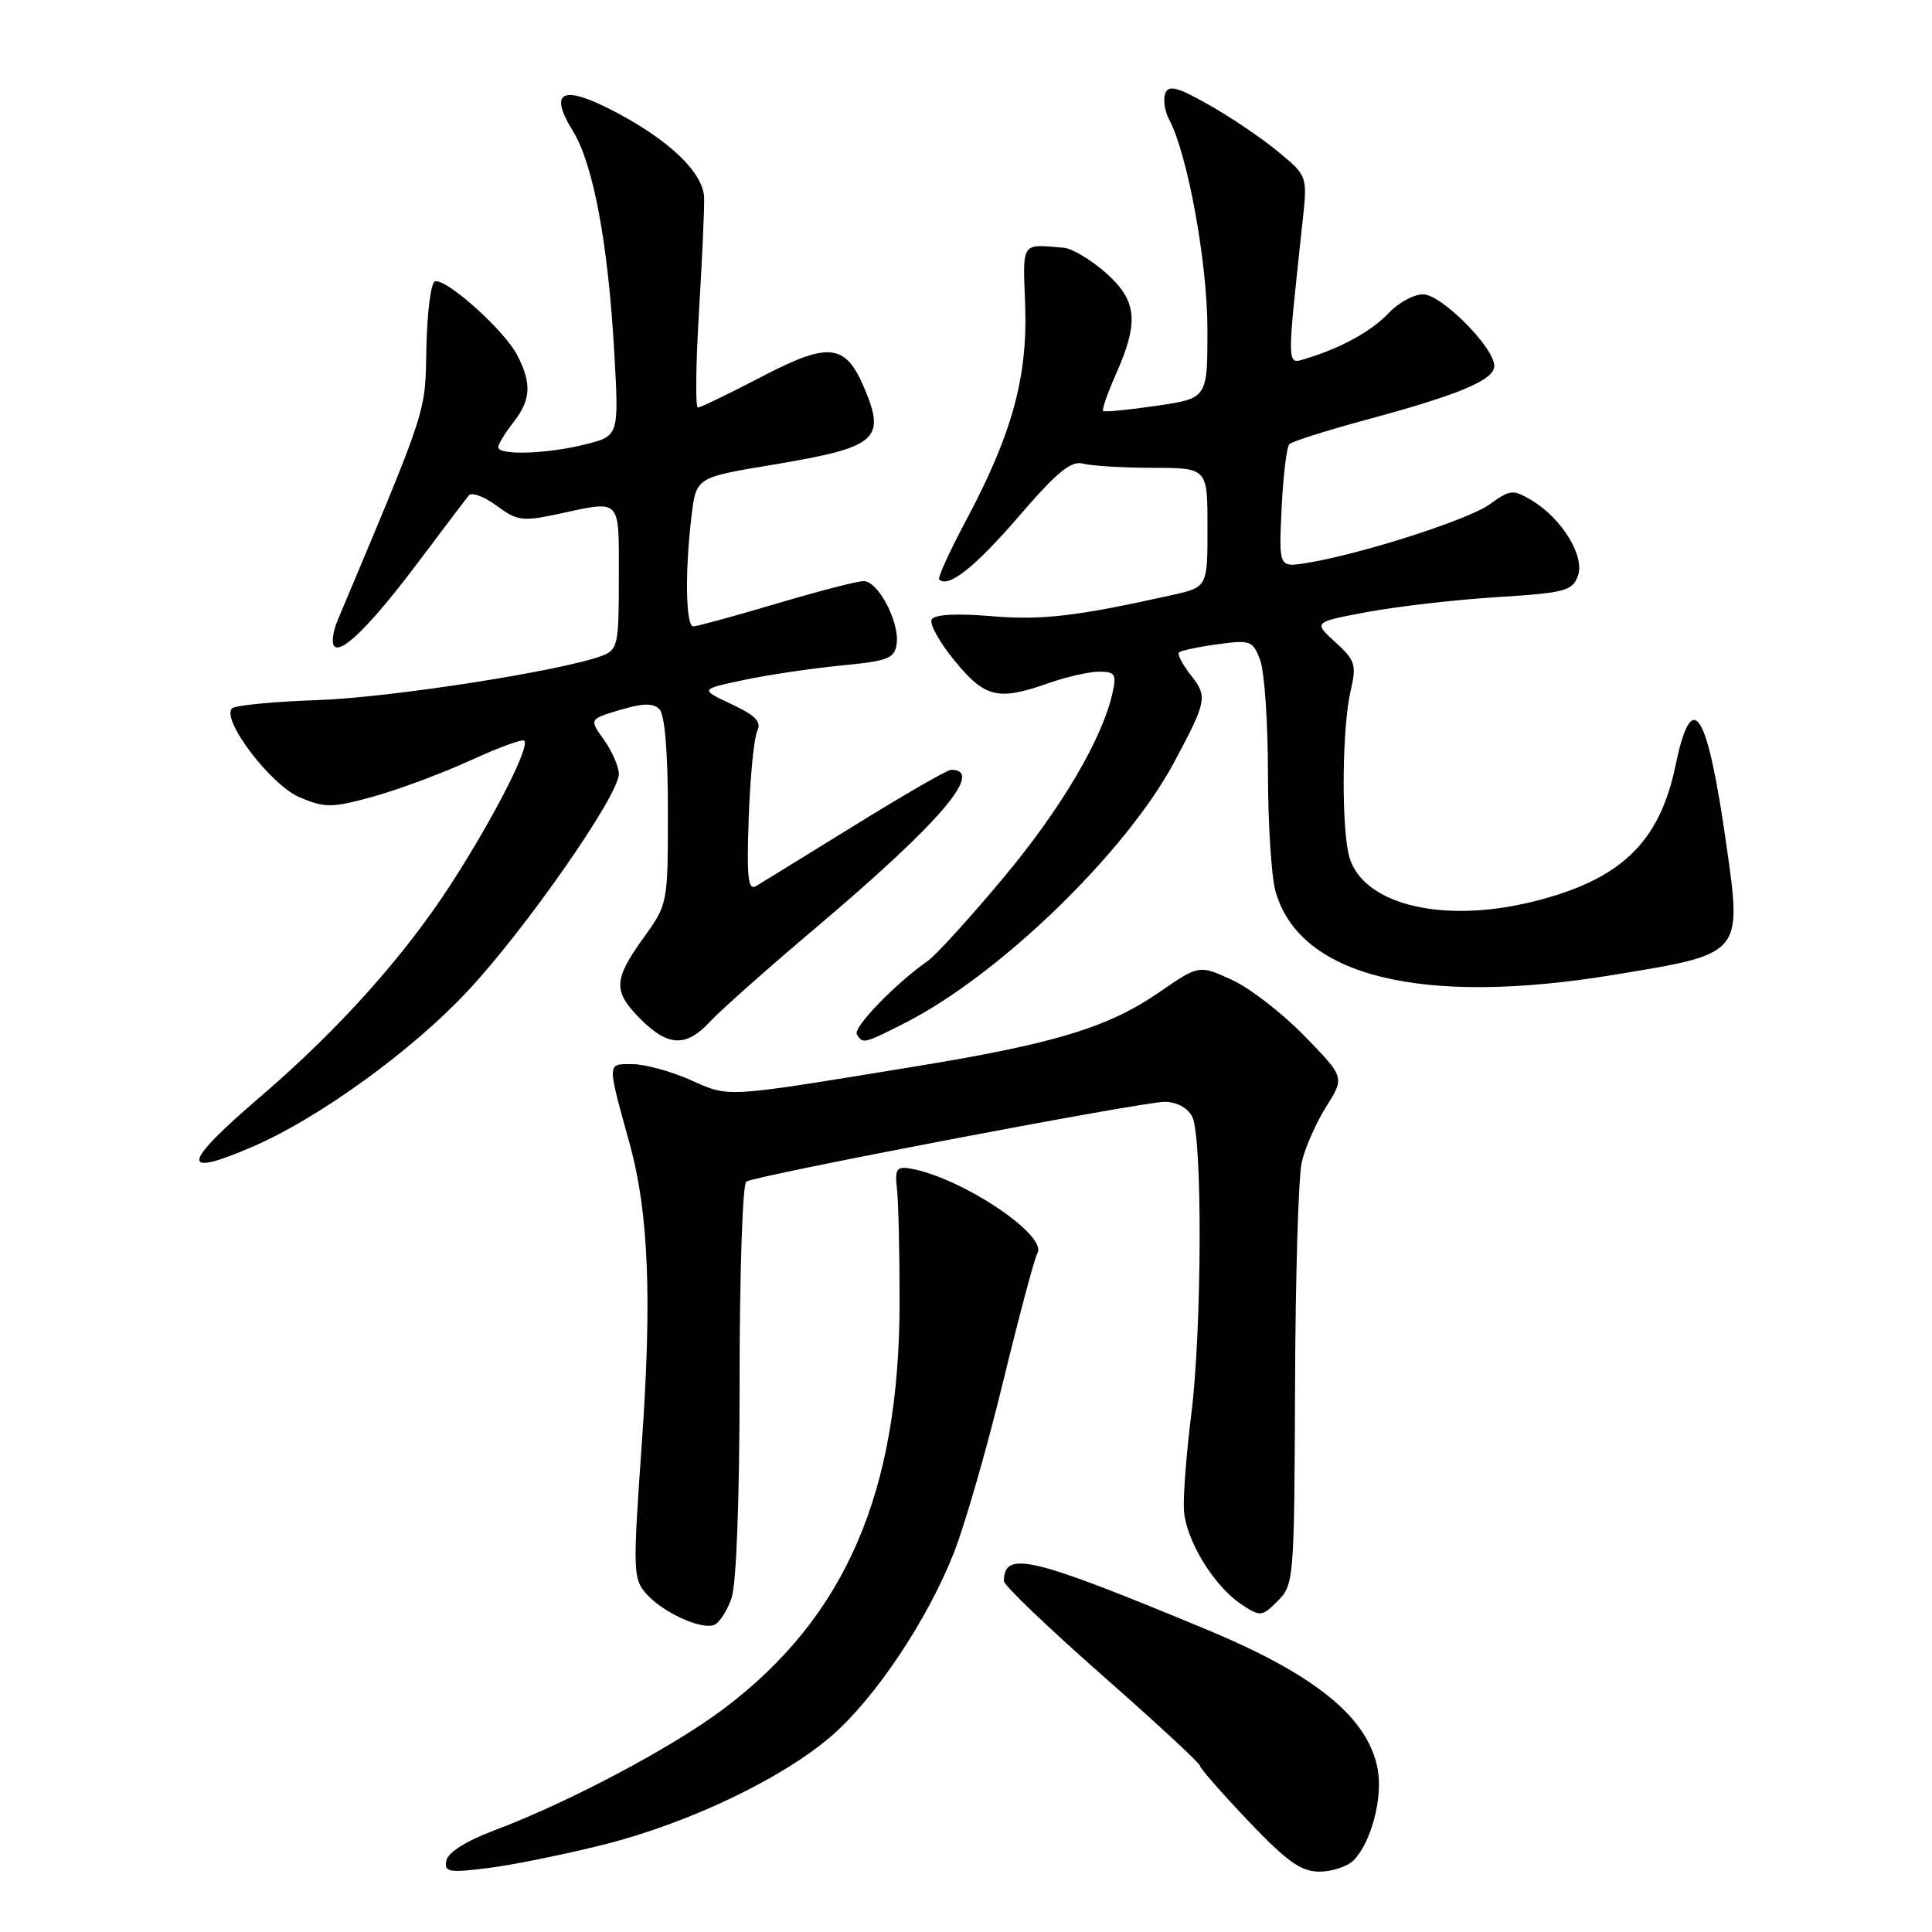 <?xml version="1.0" encoding="UTF-8" standalone="no"?>
<!DOCTYPE svg PUBLIC "-//W3C//DTD SVG 1.1//EN" "http://www.w3.org/Graphics/SVG/1.1/DTD/svg11.dtd" >
<svg xmlns="http://www.w3.org/2000/svg" xmlns:xlink="http://www.w3.org/1999/xlink" version="1.1" viewBox="0 0 256 256">
 <g >
 <path fill="currentColor"
d=" M 80.00 244.42 C 91.24 241.59 103.66 235.67 110.19 230.01 C 115.98 224.99 122.87 214.69 126.38 205.79 C 127.84 202.09 130.78 191.89 132.91 183.11 C 135.05 174.33 137.09 166.67 137.45 166.08 C 138.93 163.69 127.21 155.91 120.50 154.82 C 118.81 154.55 118.56 154.97 118.85 157.50 C 119.05 159.15 119.20 165.90 119.20 172.50 C 119.19 197.77 112.04 214.28 95.86 226.45 C 89.06 231.56 75.31 238.85 65.50 242.53 C 61.80 243.92 59.37 245.45 59.15 246.52 C 58.84 248.07 59.42 248.18 64.65 247.53 C 67.87 247.13 74.78 245.73 80.00 244.42 Z  M 179.35 246.51 C 181.68 244.17 183.26 238.21 182.55 234.41 C 181.27 227.59 174.36 221.95 159.97 215.96 C 136.61 206.25 133.06 205.40 133.02 209.50 C 133.01 210.05 138.86 215.65 146.00 221.94 C 153.15 228.23 159.00 233.64 159.00 233.97 C 159.00 234.29 161.88 237.58 165.40 241.28 C 170.55 246.69 172.39 248.00 174.83 248.00 C 176.49 248.00 178.53 247.33 179.35 246.51 Z  M 96.93 211.77 C 97.58 209.90 98.00 198.65 98.00 182.91 C 98.00 168.72 98.40 156.87 98.88 156.57 C 100.22 155.74 151.32 146.00 154.32 146.00 C 155.88 146.00 157.35 146.78 157.96 147.93 C 159.35 150.52 159.27 176.22 157.84 187.50 C 157.22 192.45 156.78 198.06 156.87 199.98 C 157.06 203.98 160.83 210.19 164.56 212.63 C 167.02 214.24 167.23 214.22 169.31 212.13 C 171.45 210.00 171.50 209.29 171.60 183.72 C 171.65 169.30 172.05 155.94 172.48 154.03 C 172.91 152.12 174.37 148.80 175.72 146.65 C 178.18 142.75 178.18 142.75 172.84 137.26 C 169.90 134.24 165.56 130.88 163.18 129.81 C 158.87 127.85 158.87 127.85 153.60 131.48 C 146.79 136.17 139.72 138.31 120.86 141.38 C 95.63 145.50 96.76 145.43 91.49 143.10 C 88.88 141.94 85.40 141.00 83.76 141.00 C 80.40 141.00 80.42 140.64 83.42 151.50 C 85.95 160.64 86.41 172.01 85.03 191.44 C 83.85 208.22 83.88 209.21 85.64 211.19 C 87.85 213.66 92.89 215.98 94.63 215.31 C 95.31 215.05 96.34 213.46 96.93 211.77 Z  M 33.62 151.88 C 42.34 148.09 54.63 139.18 61.94 131.35 C 69.69 123.06 82.00 105.39 82.00 102.56 C 82.00 101.60 81.12 99.57 80.04 98.05 C 78.07 95.29 78.07 95.29 82.16 94.07 C 85.19 93.16 86.54 93.14 87.37 93.97 C 88.09 94.69 88.50 99.62 88.50 107.44 C 88.50 119.76 88.50 119.78 85.25 124.30 C 81.25 129.87 81.21 131.36 84.92 135.08 C 88.54 138.69 90.94 138.77 94.08 135.38 C 95.41 133.93 101.67 128.37 108.00 123.02 C 124.56 109.02 130.57 102.00 126.02 102.00 C 125.54 102.00 119.83 105.29 113.33 109.31 C 106.82 113.33 100.91 116.98 100.18 117.41 C 99.12 118.05 98.93 116.30 99.21 108.35 C 99.40 102.93 99.91 97.77 100.33 96.89 C 100.93 95.64 100.15 94.82 96.92 93.30 C 92.73 91.33 92.73 91.33 98.62 90.09 C 101.85 89.41 107.65 88.55 111.50 88.18 C 117.68 87.58 118.54 87.25 118.81 85.32 C 119.22 82.45 116.36 77.00 114.44 77.00 C 113.61 77.00 108.39 78.35 102.84 80.00 C 97.28 81.65 92.35 83.00 91.87 83.00 C 90.86 83.00 90.74 75.77 91.63 68.38 C 92.25 63.27 92.25 63.27 102.16 61.62 C 116.15 59.30 117.40 58.29 114.58 51.55 C 112.06 45.50 109.89 45.24 100.94 49.91 C 96.63 52.16 92.82 54.00 92.47 54.00 C 92.13 54.00 92.20 48.26 92.62 41.25 C 93.05 34.24 93.35 27.45 93.30 26.16 C 93.16 22.92 88.87 18.74 81.80 14.97 C 74.59 11.13 72.57 11.95 75.91 17.35 C 78.61 21.73 80.58 32.24 81.39 46.63 C 82.02 57.76 82.02 57.76 77.57 58.88 C 72.49 60.16 65.99 60.37 66.02 59.25 C 66.03 58.84 66.92 57.38 68.00 56.00 C 70.36 52.99 70.48 50.83 68.53 47.05 C 66.83 43.76 59.07 36.81 57.63 37.29 C 57.10 37.47 56.59 41.41 56.50 46.06 C 56.33 54.92 56.80 53.48 44.73 82.21 C 44.10 83.70 43.91 85.24 44.30 85.63 C 45.33 86.66 49.37 82.57 55.79 74.00 C 58.88 69.88 61.73 66.12 62.11 65.65 C 62.49 65.18 64.15 65.79 65.79 67.00 C 68.52 69.02 69.22 69.12 73.94 68.11 C 82.42 66.29 82.00 65.84 82.00 76.52 C 82.00 85.48 81.87 86.10 79.75 86.90 C 74.44 88.90 51.66 92.45 42.00 92.77 C 36.22 92.97 31.16 93.46 30.75 93.86 C 29.26 95.33 35.90 104.06 39.73 105.66 C 43.10 107.07 43.98 107.06 49.47 105.55 C 52.78 104.63 58.54 102.49 62.26 100.79 C 65.98 99.09 69.23 97.89 69.47 98.14 C 70.25 98.92 65.47 108.29 59.80 117.08 C 53.61 126.67 44.87 136.43 34.50 145.32 C 24.00 154.32 23.75 156.17 33.62 151.88 Z  M 119.87 135.57 C 132.38 129.23 149.18 112.97 155.58 101.00 C 159.91 92.92 160.03 92.30 157.82 89.50 C 156.69 88.06 155.97 86.70 156.22 86.45 C 156.46 86.21 158.75 85.72 161.30 85.37 C 165.68 84.77 166.01 84.89 166.97 87.43 C 167.54 88.92 168.00 95.61 168.01 102.32 C 168.01 109.02 168.46 116.10 169.00 118.06 C 172.14 129.38 188.33 133.38 213.91 129.16 C 230.99 126.35 230.83 126.54 228.73 111.77 C 226.20 93.99 224.20 90.92 222.01 101.46 C 219.88 111.70 214.68 116.64 203.00 119.50 C 190.67 122.52 179.98 119.66 178.65 112.98 C 177.72 108.35 177.89 96.17 178.95 91.62 C 179.77 88.07 179.60 87.53 176.94 85.09 C 174.02 82.43 174.02 82.43 181.26 81.08 C 185.24 80.34 192.95 79.46 198.39 79.12 C 207.36 78.56 208.35 78.30 209.08 76.31 C 210.04 73.71 206.93 68.64 202.90 66.26 C 200.49 64.83 200.09 64.87 197.40 66.82 C 194.56 68.88 180.25 73.46 173.07 74.61 C 169.45 75.18 169.45 75.18 169.82 67.34 C 170.03 63.03 170.49 59.21 170.85 58.85 C 171.21 58.49 175.83 57.03 181.11 55.60 C 193.38 52.29 198.00 50.35 198.00 48.49 C 198.00 46.05 190.99 39.00 188.56 39.00 C 187.34 39.00 185.32 40.10 184.05 41.44 C 181.78 43.86 177.74 46.10 173.10 47.50 C 170.45 48.30 170.48 49.07 172.59 29.41 C 173.25 23.32 173.25 23.32 169.37 20.11 C 167.24 18.34 163.13 15.55 160.23 13.92 C 155.98 11.51 154.85 11.22 154.40 12.39 C 154.10 13.19 154.33 14.75 154.92 15.85 C 157.36 20.41 159.99 34.79 159.99 43.64 C 160.00 52.78 160.00 52.78 153.25 53.77 C 149.54 54.31 146.35 54.63 146.17 54.46 C 145.98 54.30 146.77 52.05 147.92 49.46 C 150.96 42.58 150.65 39.78 146.47 36.10 C 144.52 34.40 142.05 32.92 140.97 32.83 C 135.23 32.35 135.53 31.90 135.84 40.50 C 136.18 49.96 134.09 57.55 128.02 68.94 C 125.83 73.03 124.23 76.56 124.45 76.78 C 125.64 77.97 129.20 75.15 134.99 68.43 C 140.05 62.55 141.92 61.01 143.49 61.43 C 144.60 61.73 148.76 61.98 152.75 61.99 C 160.00 62.00 160.00 62.00 160.00 69.90 C 160.00 77.80 160.00 77.80 155.25 78.86 C 142.60 81.68 138.02 82.21 131.30 81.64 C 126.79 81.26 123.86 81.42 123.46 82.06 C 123.11 82.62 124.47 85.09 126.48 87.54 C 130.53 92.48 132.24 92.89 139.00 90.50 C 141.34 89.68 144.33 89.00 145.64 89.00 C 147.74 89.00 147.96 89.35 147.43 91.75 C 146.09 97.86 140.66 107.08 133.00 116.26 C 128.55 121.59 124.02 126.57 122.93 127.33 C 118.60 130.37 112.99 136.17 113.54 137.06 C 114.33 138.35 114.43 138.32 119.87 135.57 Z "/>
</g>
</svg>